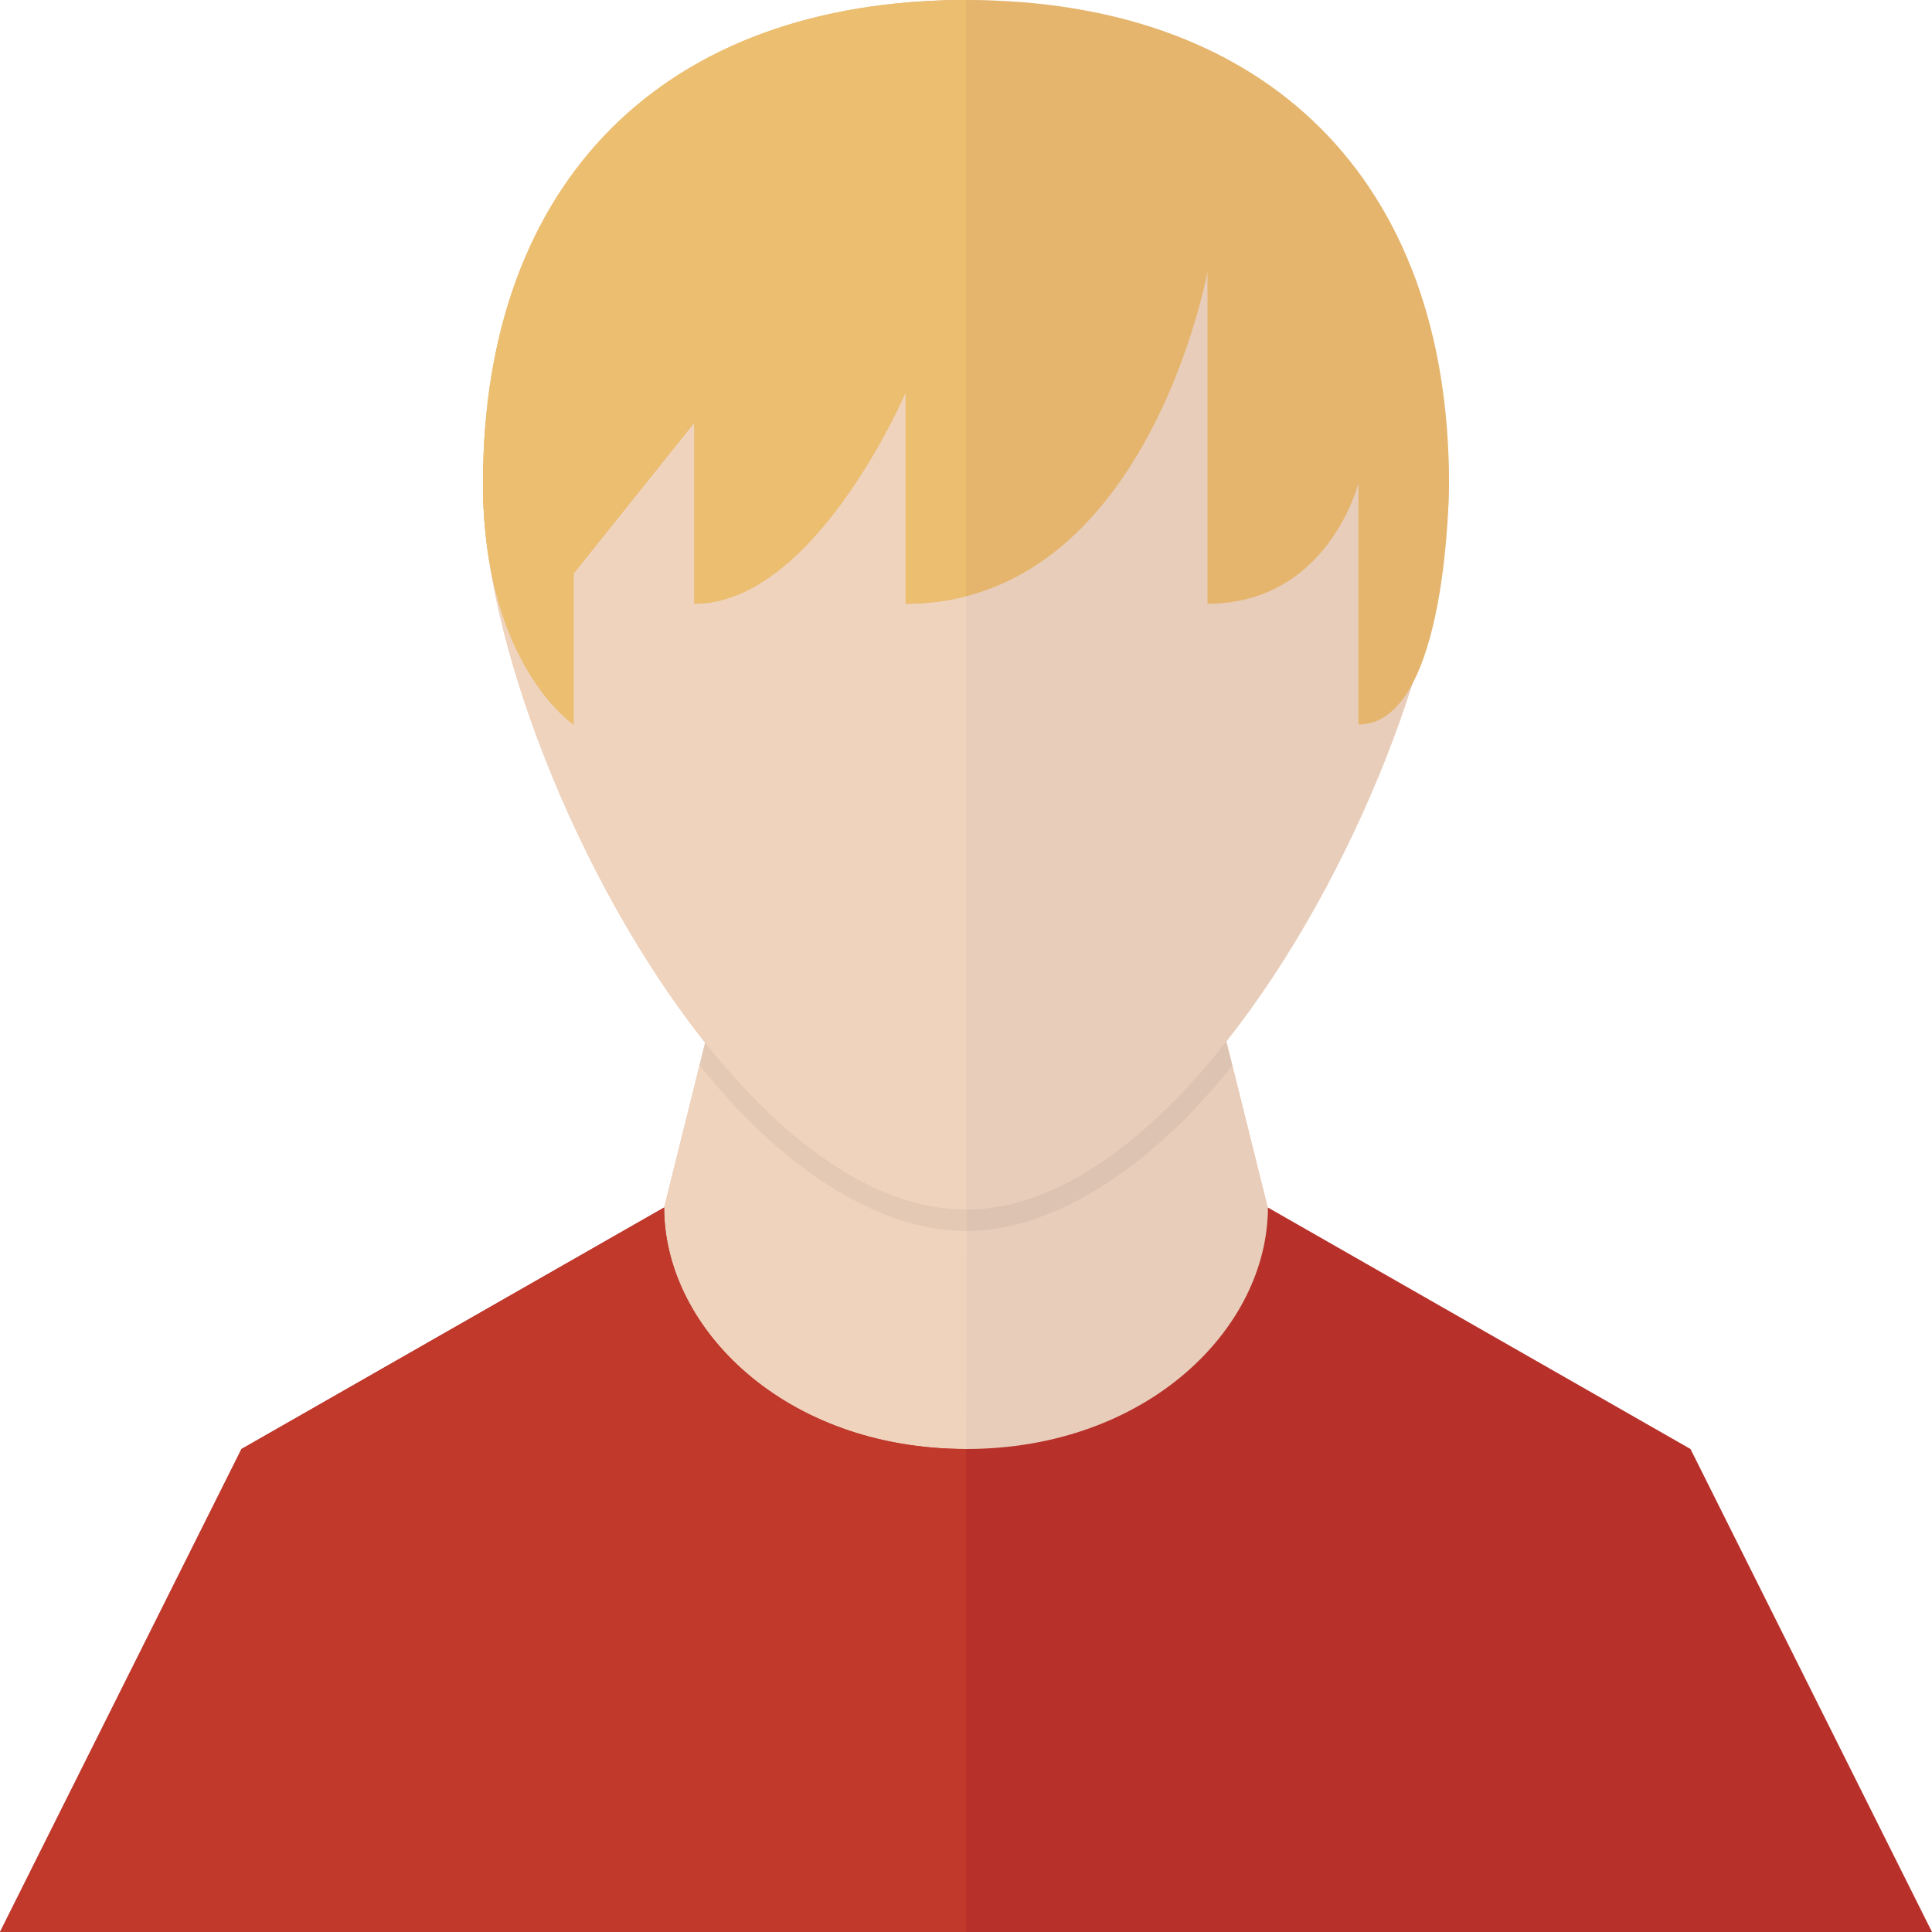 <?xml version="1.0" encoding="utf-8"?>
<!-- Generator: Adobe Illustrator 21.1.0, SVG Export Plug-In . SVG Version: 6.00 Build 0)  -->
<svg version="1.1" id="guy" xmlns="http://www.w3.org/2000/svg" xmlns:xlink="http://www.w3.org/1999/xlink" x="0px" y="0px"
	 viewBox="0 0 288 288" style="enable-background:new 0 0 288 288;" xml:space="preserve">
<style type="text/css">
	.st0{fill:#E8CDBA;}
	.st1{fill:#EFD3BD;}
	.st2{fill:#B7312A;}
	.st3{fill:#C0392B;}
	.st4{opacity:5.000000e-02;}
	.st5{fill:#E5B56E;}
	.st6{fill:#ECBE70;}
</style>
<g id="neck_1_">
	<path id="neck" class="st0" d="M144.1,180c-13.6,0-27.2-10.2-38.9-24.9L99,180v54h90v-54l-6.2-24.9
		C171.2,169.8,157.6,180,144.1,180z"/>
	<path id="neck_2_" class="st1" d="M144.1,180c-13.6,0-27.2-10.2-38.9-24.9L99,180v54h45L144.1,180z"/>
</g>
<g id="shirt_1_">
	<path id="shirt" class="st2" d="M189,180c0,18-18,36-45,36s-45-18-45-36l-63,36L0,288h288l-36-72L189,180z"/>
	<path id="shirt-over" class="st3" d="M144,216c-27,0-45-18-45-36l-63,36L0,288h144V216z"/>
</g>
<g id="face_1_">
	<path id="face-shadow" class="st4" d="M183.7,158.8c-11.6,14.7-26.2,24.7-39.7,24.7c-13.6,0-28-10-39.7-24.7l0.9-3.8l77.5,0.1
		L183.7,158.8z"/>
	<path id="face" class="st0" d="M144,180.3c13.5,0,27.1-10.2,38.7-24.9C202,131.1,216,94.6,216,72.1C216,32.3,183.8,0,144,0
		S72.3,32.3,72,72.1c-0.2,22.5,13.8,58.9,33,83.2C116.7,170,130.3,180.3,144,180.3z"/>
	<path id="face-over" class="st1" d="M144,0c-39.8,0-71.7,32.3-72,72.1c-0.2,22.5,13.8,58.9,33,83.2c11.7,14.7,25.3,25,39,25V0z"/>
</g>
<g id="hair_1_">
	<path id="hair" class="st5" d="M216,72c0-45-27-72-72-72C99.3,0,72,27,72,72c0,27,13.5,36,13.5,36V85.5l18-22.5c0,0,0,13.5,0,27
		c18,0,31.5-31.5,31.5-31.5s0,22.5,0,31.5c36,0,45-49.5,45-49.5s0,31.5,0,49.5c18,0,22.5-18,22.5-18s0,22.5,0,36
		C216,108,216,72,216,72z"/>
	<path id="hair-over" class="st6" d="M72,72c0,27,13.5,36,13.5,36V85.5l18-22.5c0,0,0,13.5,0,27c18,0,31.5-31.5,31.5-31.5
		s0,22.5,0,31.5c3.2,0,6.2-0.4,9-1.1V0C99,0,72,27,72,72z"/>
</g>
</svg>
